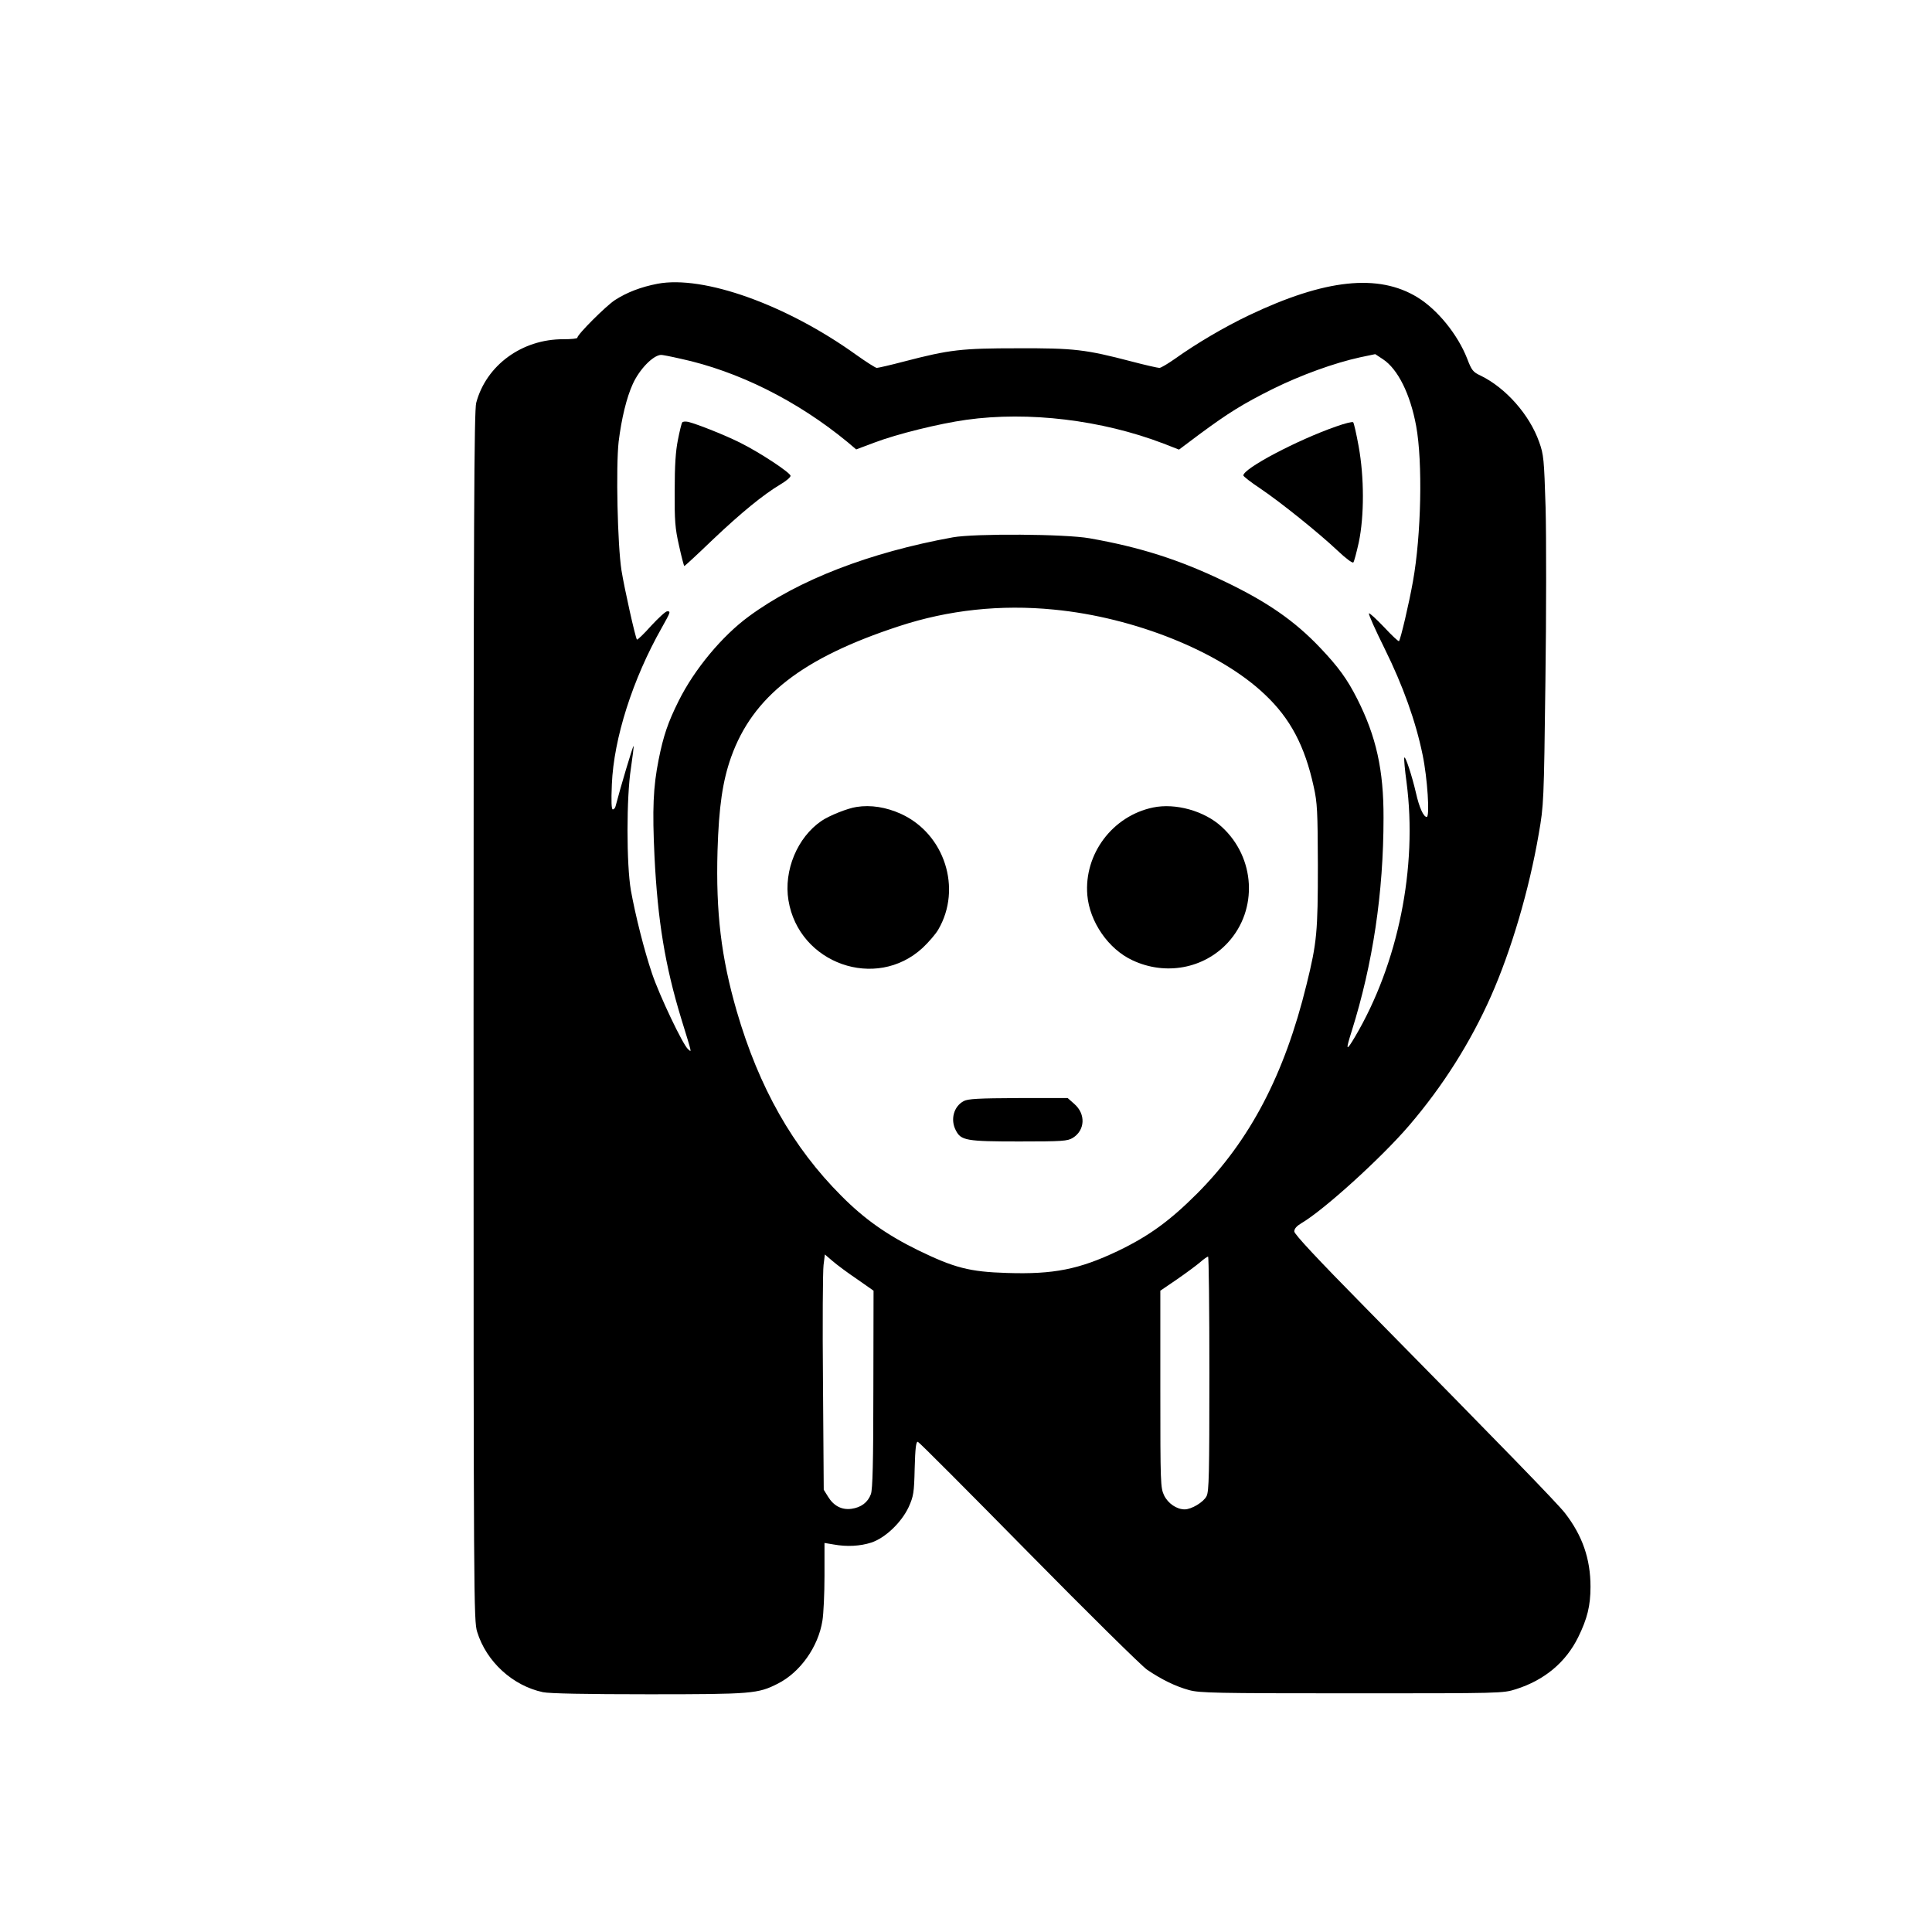 <?xml version="1.0" standalone="no"?>
<!DOCTYPE svg PUBLIC "-//W3C//DTD SVG 20010904//EN"
 "http://www.w3.org/TR/2001/REC-SVG-20010904/DTD/svg10.dtd">
<svg version="1.0" xmlns="http://www.w3.org/2000/svg"
 width="1024pt" height="1024pt" viewBox="0 0 1024 1024"
 preserveAspectRatio="xMidYMid meet">
<g transform="translate(0,1024) scale(0.1,-0.1)"
fill="#000000" stroke="none">
<path d="M3485 8736 c-88 -17 -161 -45 -225 -86 -48 -31 -200 -183 -200 -200
0 -5 -33 -8 -74 -8 -219 1 -409 -138 -462 -337 -11 -41 -14 -613 -14 -3252 0
-3114 1 -3203 19 -3262 49 -159 189 -286 349 -320 35 -7 225 -11 560 -11 550
0 579 3 684 56 119 60 215 195 237 334 6 36 11 143 11 239 l0 173 48 -8 c71
-13 141 -9 200 10 75 25 160 107 198 188 26 58 29 75 32 206 3 107 7 142 17
140 7 -2 270 -266 586 -587 316 -321 599 -600 629 -621 77 -52 150 -88 223
-108 56 -15 135 -17 862 -17 798 0 800 0 870 22 151 48 264 142 330 276 48 98
65 166 65 267 0 148 -43 271 -135 390 -43 55 -328 348 -1052 1083 -266 270
-383 396 -383 410 0 15 13 29 38 44 117 68 424 346 571 518 179 209 325 440
434 686 107 242 202 563 253 861 26 150 27 165 35 803 5 358 5 774 1 925 -8
257 -10 280 -34 347 -51 145 -177 287 -310 352 -41 19 -48 28 -72 91 -50 127
-156 258 -263 324 -207 127 -490 97 -893 -95 -130 -62 -278 -149 -393 -231
-37 -26 -74 -48 -82 -48 -8 0 -75 15 -147 34 -245 64 -304 71 -603 70 -299 0
-361 -7 -603 -70 -72 -19 -138 -34 -145 -34 -6 0 -55 31 -107 68 -371 267
-811 424 -1055 378z m121 -397 c306 -66 620 -223 886 -442 l46 -39 96 36 c121
46 345 101 488 121 330 46 718 -1 1045 -126 l82 -32 108 81 c153 113 228 160
390 241 148 73 324 137 461 167 l81 17 41 -27 c79 -52 145 -185 176 -354 35
-190 27 -579 -17 -823 -21 -119 -66 -309 -74 -317 -3 -3 -38 30 -79 74 -41 43
-77 76 -80 73 -4 -4 34 -88 83 -187 97 -196 165 -386 201 -562 26 -124 39
-330 22 -330 -17 0 -40 51 -57 127 -21 91 -57 201 -62 187 -2 -7 3 -65 12
-130 59 -451 -44 -961 -273 -1349 -48 -81 -51 -75 -17 32 111 354 168 730 168
1128 1 254 -39 432 -139 630 -53 105 -100 170 -198 273 -134 141 -279 242
-507 351 -239 115 -447 181 -714 228 -129 23 -608 26 -725 5 -441 -80 -819
-226 -1081 -419 -142 -104 -289 -281 -372 -448 -56 -112 -81 -185 -106 -311
-29 -145 -34 -262 -22 -514 17 -340 56 -578 142 -860 59 -192 56 -178 36 -161
-27 22 -152 285 -191 401 -42 124 -88 308 -112 440 -24 138 -24 495 0 648 9
63 16 116 14 118 -3 3 -70 -221 -95 -318 -2 -10 -9 -18 -15 -18 -7 0 -9 41 -5
133 10 243 110 557 264 829 48 86 49 88 29 88 -8 0 -46 -35 -85 -77 -38 -43
-72 -75 -75 -73 -8 9 -66 268 -82 367 -21 135 -30 547 -15 682 15 122 42 234
75 306 35 77 106 151 149 154 4 1 51 -8 103 -20z m1980 -1330 c427 -41 880
-223 1118 -450 135 -127 212 -273 259 -489 19 -85 21 -129 22 -415 0 -353 -5
-411 -60 -633 -117 -478 -300 -827 -580 -1108 -145 -145 -255 -225 -419 -304
-206 -98 -341 -125 -589 -117 -198 6 -279 27 -472 121 -165 81 -285 166 -405
287 -258 258 -437 574 -555 979 -83 287 -111 523 -102 850 7 234 27 370 72
497 115 322 377 526 890 694 262 86 538 116 821 88z m-1043 -3549 l87 -61 -1
-522 c0 -390 -4 -531 -13 -556 -16 -44 -52 -71 -103 -78 -51 -7 -94 15 -124
64 l-23 37 -4 567 c-3 312 -1 593 3 624 l7 56 41 -35 c23 -20 81 -63 130 -96z
m1867 -500 c0 -536 -2 -625 -15 -650 -16 -32 -80 -70 -116 -70 -42 0 -88 31
-109 74 -19 41 -20 59 -20 564 l0 521 88 60 c48 33 103 74 122 90 19 17 38 30
43 31 4 0 7 -279 7 -620z"/>
<path d="M3616 8001 c-4 -5 -14 -47 -23 -93 -12 -59 -17 -135 -17 -268 -1
-159 2 -200 23 -292 13 -60 26 -108 28 -108 3 0 71 63 151 140 151 143 267
238 359 293 29 17 53 37 53 45 0 16 -160 122 -264 174 -79 40 -227 99 -278
112 -15 3 -29 2 -32 -3z"/>
<path d="M7083 7980 c-207 -72 -493 -223 -493 -260 0 -5 41 -37 91 -70 109
-74 306 -232 409 -329 41 -39 78 -67 83 -62 4 4 17 53 29 107 29 139 29 345
-1 509 -12 66 -25 123 -29 127 -4 4 -44 -6 -89 -22z"/>
<path d="M4540 5963 c-48 -7 -145 -46 -186 -74 -128 -87 -201 -263 -175 -421
55 -336 464 -480 711 -252 32 30 70 74 83 97 127 217 34 507 -197 613 -79 36
-161 49 -236 37z"/>
<path d="M6111 5960 c-215 -45 -366 -247 -348 -464 12 -142 112 -287 240 -346
175 -82 378 -44 505 94 161 175 146 451 -33 614 -91 84 -245 127 -364 102z"/>
<path d="M5108 4404 c-53 -28 -72 -98 -42 -155 27 -54 56 -59 336 -59 230 0
256 2 284 19 65 40 70 126 8 180 l-35 31 -262 0 c-212 -1 -267 -4 -289 -16z"/>
</g>
</svg>
